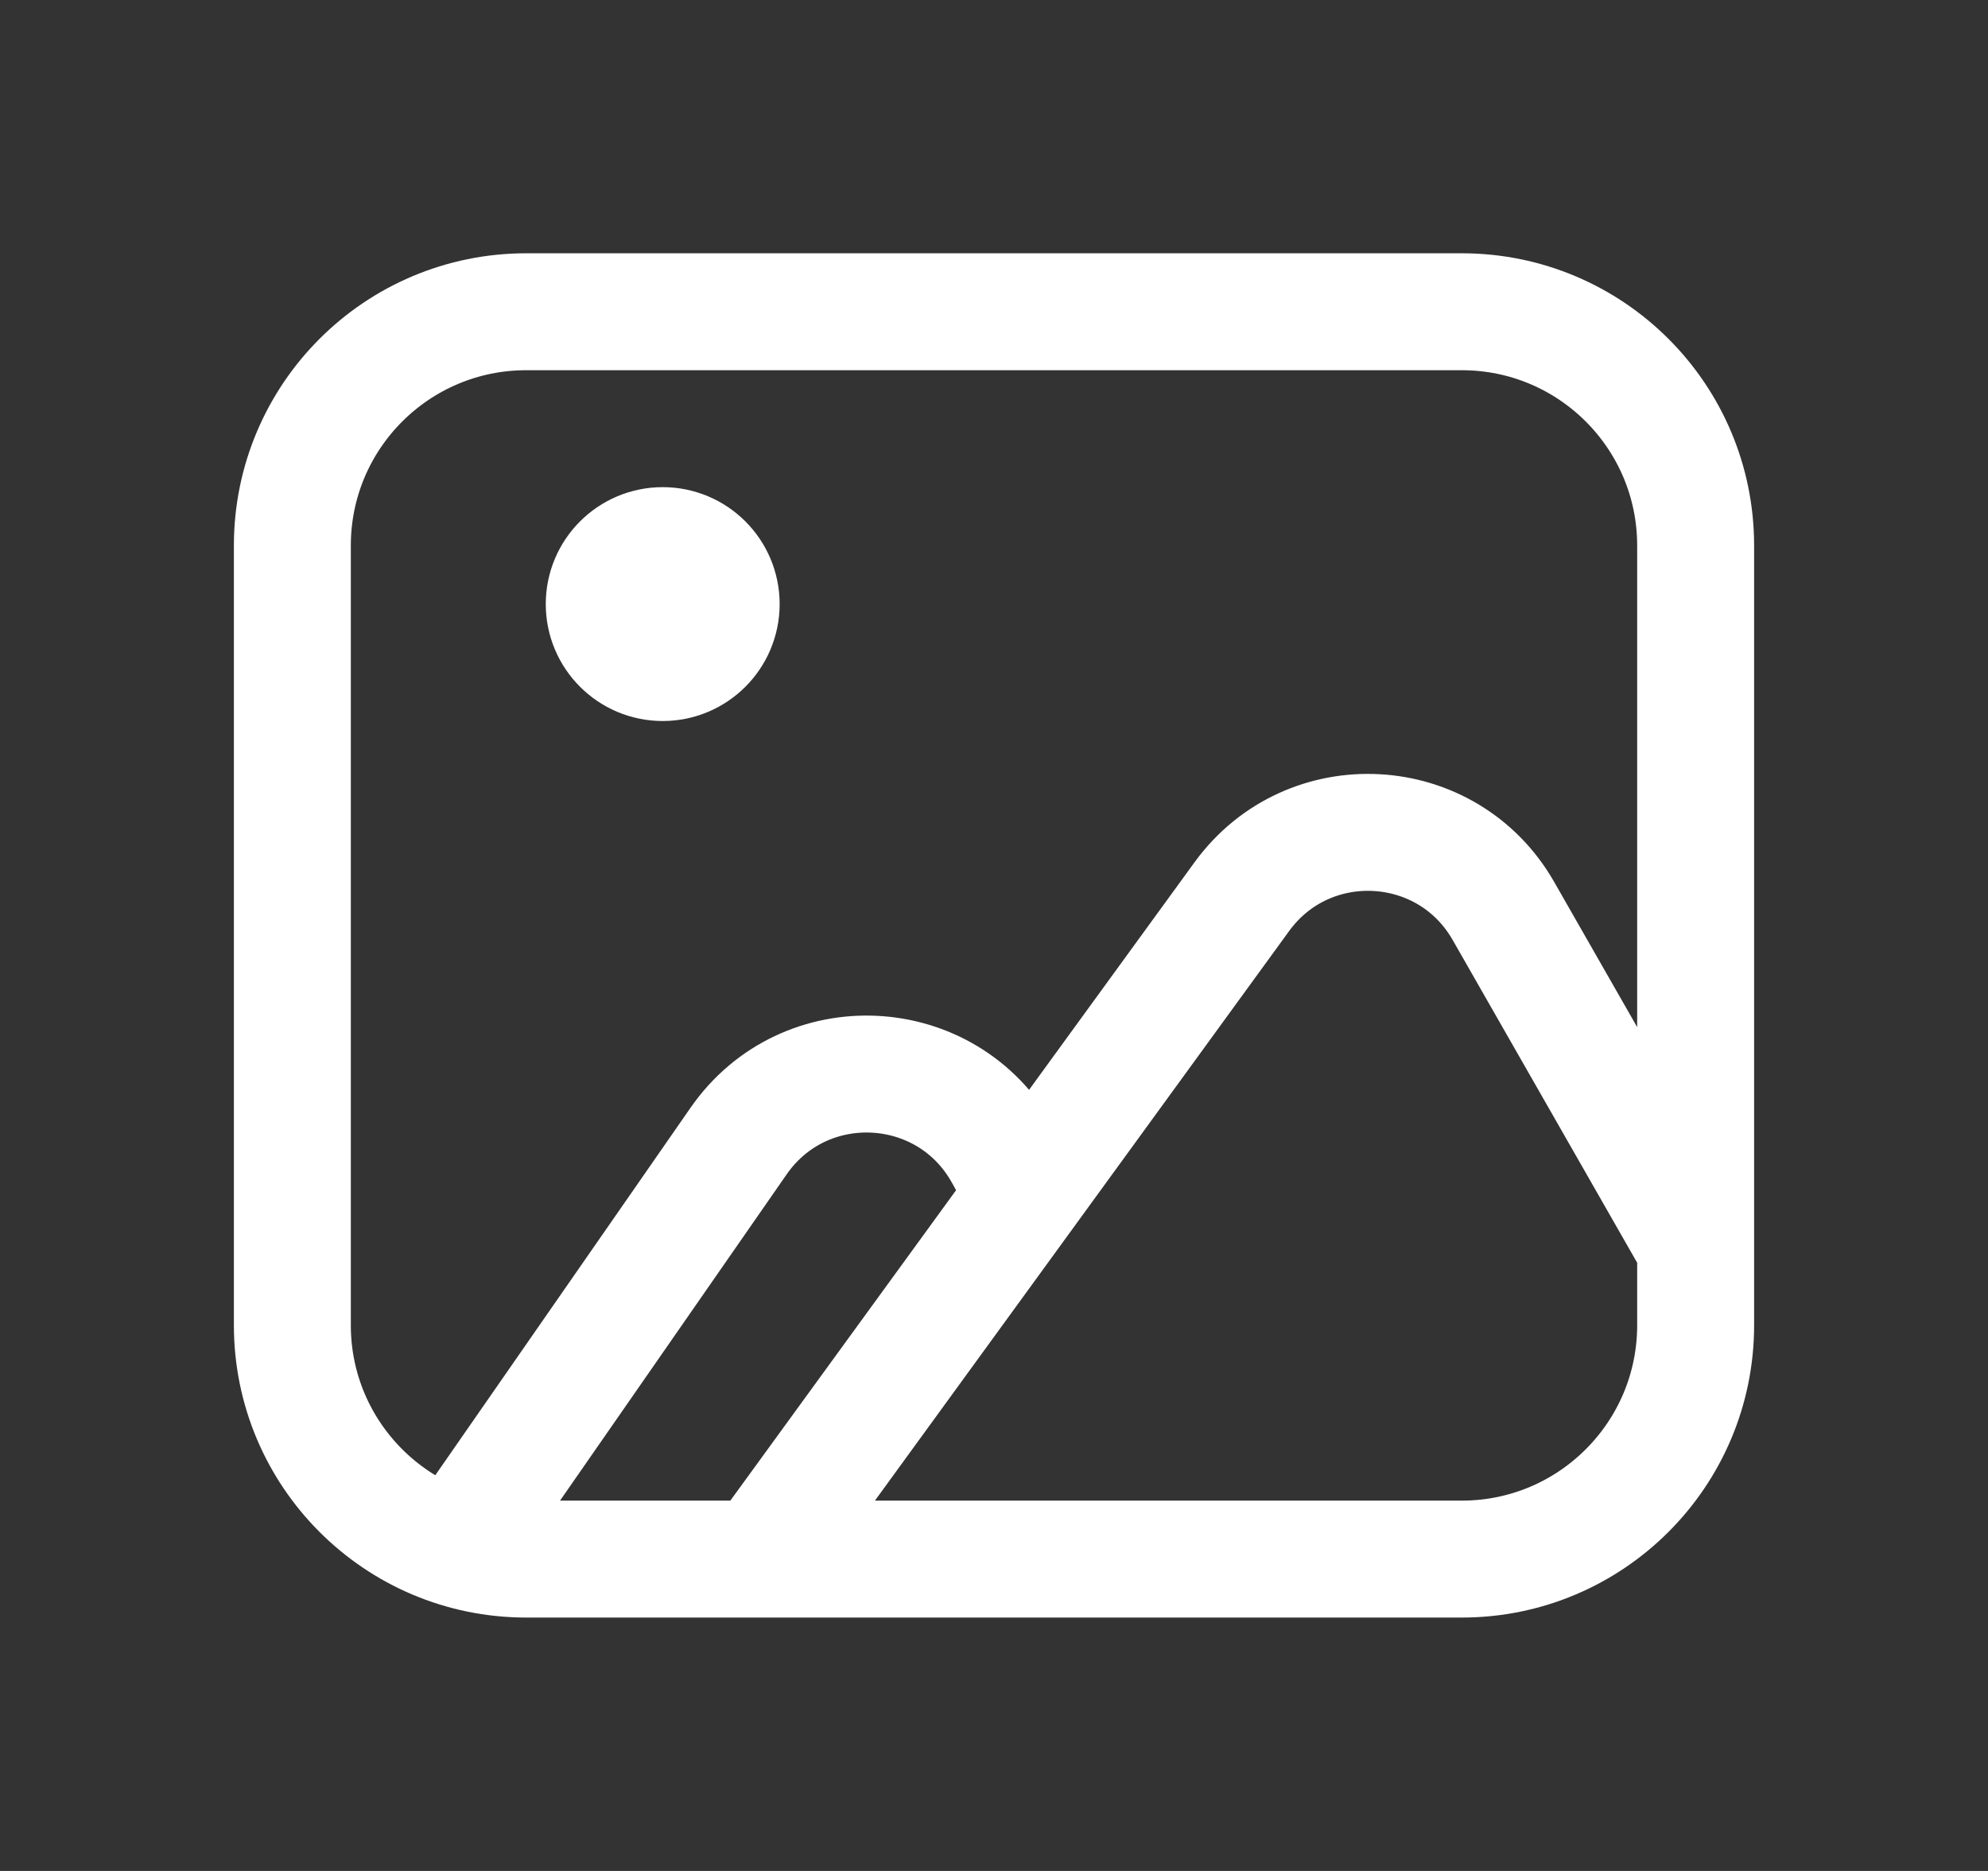 <svg width="17" height="16" viewBox="0 0 17 16" fill="none" xmlns="http://www.w3.org/2000/svg">
<rect x="0" y="0" width="17" height="16" fill="#333333" stroke="none"/>
<path d="M3.833 13.333L6.316 9.758C6.879 8.947 8.097 9.008 8.577 9.871L8.769 10.217M6.5 13.333L10.62 7.667C11.19 6.885 12.376 6.95 12.856 7.79L14.5 10.666M4.5 13.333H12.5C13.605 13.333 14.5 12.437 14.5 11.333V4.666C14.5 3.561 13.605 2.666 12.5 2.666H4.5C3.395 2.666 2.5 3.561 2.5 4.666V11.333C2.5 12.437 3.395 13.333 4.5 13.333ZM6.167 5.166C6.167 5.442 5.943 5.666 5.667 5.666C5.391 5.666 5.167 5.442 5.167 5.166C5.167 4.89 5.391 4.666 5.667 4.666C5.943 4.666 6.167 4.89 6.167 5.166Z" stroke="white" stroke-linejoin="round"/>
</svg>
